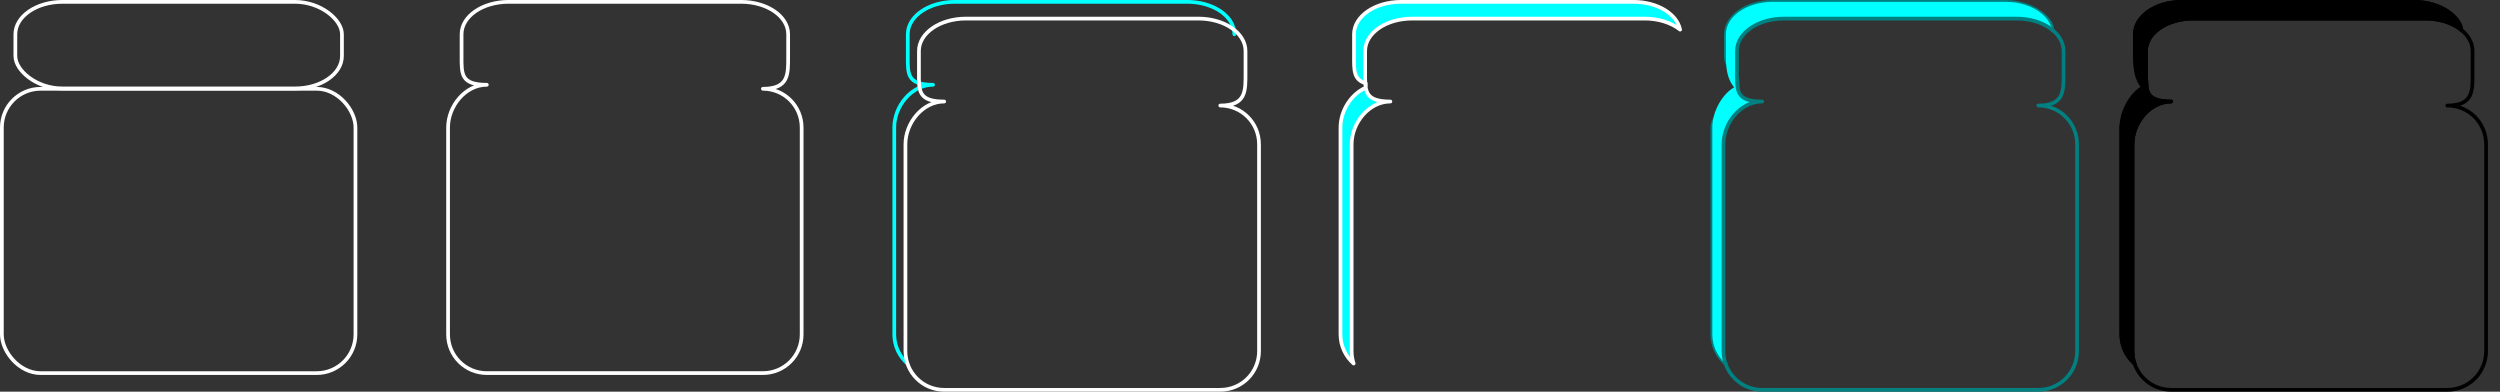 <?xml version="1.0" encoding="UTF-8" standalone="no"?>
<!-- Created with Inkscape (http://www.inkscape.org/) -->

<svg
   width="355.778mm"
   height="55.742mm"
   viewBox="0 0 355.778 55.742"
   version="1.1"
   id="svg1"
   inkscape:version="1.4.2 (f4327f4, 2025-05-13)"
   sodipodi:docname="breadslice.svg"
   xmlns:inkscape="http://www.inkscape.org/namespaces/inkscape"
   xmlns:sodipodi="http://sodipodi.sourceforge.net/DTD/sodipodi-0.dtd"
   xmlns="http://www.w3.org/2000/svg"
   xmlns:svg="http://www.w3.org/2000/svg">
  <rect x="0" y="0" width="355.778" height="55.742" fill="#333333" stroke="none"/>
  <sodipodi:namedview
     id="namedview1"
     pagecolor="#505050"
     bordercolor="#ffffff"
     borderopacity="1"
     inkscape:showpageshadow="0"
     inkscape:pageopacity="0"
     inkscape:pagecheckerboard="1"
     inkscape:deskcolor="#d1d1d1"
     inkscape:document-units="mm"
     showguides="true"
     inkscape:zoom="0.93"
     inkscape:cx="1504.3011"
     inkscape:cy="153.22581"
     inkscape:window-width="1366"
     inkscape:window-height="745"
     inkscape:window-x="-8"
     inkscape:window-y="-8"
     inkscape:window-maximized="1"
     inkscape:current-layer="layer1">
    <sodipodi:guide
       position="239.096,51.525"
       orientation="1,0"
       id="guide7"
       inkscape:locked="false" />
    <sodipodi:guide
       position="391.078,50.54"
       orientation="1,0"
       id="guide15"
       inkscape:locked="false" />
    <sodipodi:guide
       position="397.618,57.012"
       orientation="0,-1"
       id="guide16"
       inkscape:locked="false" />
  </sodipodi:namedview>
  <defs
     id="defs1" />
  <g
     inkscape:label="Layer 1"
     inkscape:groupmode="layer"
     id="layer1"
     transform="translate(-57.166,-42.059)">
    <rect
       style="fill:none;stroke:#ffffff;stroke-width:0.529;stroke-linecap:round;stroke-linejoin:round;stroke-dasharray:none"
       id="rect1"
       width="50.32"
       height="40.459"
       x="57.431"
       y="54.696"
       rx="5.514"
       ry="5.514" />
    <rect
       style="fill:none;stroke:#ffffff;stroke-width:0.529;stroke-linecap:round;stroke-linejoin:round;stroke-dasharray:none"
       id="rect2"
       width="46.477"
       height="12.323"
       x="59.353"
       y="42.323"
       rx="6.701"
       ry="4.611" />
    <path
       id="rect4"
       style="fill:none;stroke:#ffffff;stroke-width:0.529;stroke-linecap:round;stroke-linejoin:round"
       d="m 171.251,60.21 v 29.43 c 0,3.055 -2.459,5.514 -5.514,5.514 h -39.292 c -3.055,0 -5.514,-2.459 -5.514,-5.514 V 60.21 c 0,-3.055 2.459,-6.086 5.514,-6.086 -3.713,0 -3.593,-1.535 -3.593,-4.089 v -3.102 c 0,-2.554 2.989,-4.611 6.701,-4.611 h 33.074 c 3.713,0 6.701,2.056 6.701,4.611 v 3.102 c 0,2.554 0.12,4.661 -3.593,4.661 3.055,0 5.514,2.459 5.514,5.514 z"
       sodipodi:nodetypes="sssssscsssssscs" />
    <path
       id="path4"
       style="fill:none;stroke:#00ffff;stroke-width:0.529;stroke-linecap:round;stroke-linejoin:round"
       d="m 186.306,93.79 c -1.151,-1.009 -1.875,-2.492 -1.875,-4.149 V 60.21 c 0,-3.055 2.459,-6.086 5.514,-6.086 -3.713,0 -3.593,-1.535 -3.593,-4.089 v -3.102 c 0,-2.554 2.989,-4.611 6.701,-4.611 h 33.074 c 3.713,0 6.701,2.056 6.701,4.611"
       sodipodi:nodetypes="csscssssc" />
    <path
       id="path5"
       style="fill:none;stroke:#ffffff;stroke-width:0.529;stroke-linecap:round;stroke-linejoin:round"
       d="m 236.339,62.592 v 29.43 c 0,3.055 -2.459,5.514 -5.514,5.514 h -39.292 c -3.055,0 -5.514,-2.459 -5.514,-5.514 V 62.592 c 0,-3.055 2.459,-6.086 5.514,-6.086 -3.713,0 -3.593,-1.535 -3.593,-4.089 v -3.102 c 0,-2.554 2.989,-4.611 6.701,-4.611 h 33.074 c 3.713,0 6.701,2.056 6.701,4.611 v 3.102 c 0,2.554 0.12,4.661 -3.593,4.661 3.055,0 5.514,2.459 5.514,5.514 z"
       sodipodi:nodetypes="sssssscsssssscs" />
    <path
       id="path7"
       style="fill:#00ffff;stroke:#ffffff;stroke-width:0.529;stroke-linecap:round;stroke-linejoin:round"
       d="m 291.216,44.704 h -33.074 c -3.713,0 -6.701,2.056 -6.701,4.611 v 3.102 c 0,2.554 -0.12,4.089 3.593,4.089 -3.055,0 -5.514,3.031 -5.514,6.086 v 29.43 c 0,0.619 0.101,1.214 0.287,1.768 -1.151,-1.009 -1.875,-2.492 -1.875,-4.149 V 60.21 c 0,-2.382 1.495,-4.749 3.601,-5.676 l 0.002,-0.62 v -1e-6 c -1.755,-0.501 -1.681,-1.877 -1.681,-3.879 v -3.102 c 0,-2.554 2.989,-4.611 6.701,-4.611 h 33.074 c 3.387,0 6.172,1.712 6.634,3.952 -1.227,-0.964 -3.03,-1.571 -5.047,-1.571 z"
       sodipodi:nodetypes="sssscsscsscccsssscs" />
    <path
       id="path8"
       style="fill:none;stroke:#008080;stroke-width:0.529;stroke-linecap:round;stroke-linejoin:round"
       d="m 302.723,93.79 c -1.151,-1.009 -1.875,-2.492 -1.875,-4.149 V 60.21 c 0,-2.382 3.594,-3.375 3.601,-5.676 l 0.002,-0.62 c 0.006,-1.825 -1.681,-1.877 -1.681,-3.879 v -3.102 c 0,-2.554 2.989,-4.611 6.701,-4.611 h 33.074 c 3.713,0 6.701,2.288 6.701,4.07"
       sodipodi:nodetypes="cssssssssc" />
    <path
       id="path10"
       style="fill:#00ffff;stroke:none;stroke-width:0.529;stroke-linecap:round;stroke-linejoin:round"
       d="m 344.133,44.704 h -33.074 c -3.713,0 -6.701,2.056 -6.701,4.611 v 3.102 c 0,2.554 -0.12,4.089 3.593,4.089 -3.055,0 -5.514,3.031 -5.514,6.086 v 29.43 c 0,0.619 0.101,1.214 0.287,1.768 -1.151,-1.009 -1.875,-2.492 -1.875,-4.149 V 60.21 c 0,-2.382 1.495,-4.831 3.104,-5.718 -0.699,-0.881 -1.182,-1.96 -1.182,-4.457 v -3.102 c 0,-2.554 2.989,-4.611 6.701,-4.611 h 33.074 c 3.387,0 6.172,1.712 6.634,3.952 -1.227,-0.964 -3.03,-1.571 -5.047,-1.571 z"
       sodipodi:nodetypes="sssscsscsscsssscs" />
    <path
       id="path9"
       style="fill:none;stroke:#008080;stroke-width:0.529;stroke-linecap:round;stroke-linejoin:round"
       d="m 352.756,62.592 v 29.43 c 0,3.055 -2.459,5.514 -5.514,5.514 h -39.292 c -3.055,0 -5.514,-2.459 -5.514,-5.514 V 62.592 c 0,-3.055 2.459,-6.086 5.514,-6.086 -3.713,0 -3.593,-1.535 -3.593,-4.089 v -3.102 c 0,-2.554 2.989,-4.611 6.701,-4.611 h 33.074 c 3.713,0 6.701,2.056 6.701,4.611 v 3.102 c 0,2.554 0.12,4.661 -3.593,4.661 3.055,0 5.514,2.459 5.514,5.514 z"
       sodipodi:nodetypes="sssssscsssssscs" />
    <path
       id="path11"
       style="fill:none;stroke:#000000;stroke-width:0.529;stroke-linecap:round;stroke-linejoin:round"
       d="m 360.931,93.79 c -1.151,-1.009 -1.875,-2.492 -1.875,-4.149 V 60.21 c 0,-2.382 3.594,-3.375 3.601,-5.676 l 0.002,-0.62 c 0.006,-1.825 -1.681,-1.877 -1.681,-3.879 v -3.102 c 0,-2.554 2.989,-4.611 6.701,-4.611 h 33.074 c 3.713,0 6.701,2.288 6.701,4.07"
       sodipodi:nodetypes="cssssssssc" />
    <path
       id="path12"
       style="fill:#000000;stroke:#000000;stroke-width:0.529;stroke-linecap:round;stroke-linejoin:round"
       d="m 402.341,44.704 h -33.074 c -3.713,0 -6.701,2.056 -6.701,4.611 v 3.102 c 0,2.554 -0.12,4.089 3.593,4.089 -3.055,0 -5.514,3.031 -5.514,6.086 v 29.43 c 0,0.619 0.101,1.214 0.287,1.768 -1.151,-1.009 -1.875,-2.492 -1.875,-4.149 V 60.21 c 0,-2.382 1.495,-4.831 3.104,-5.718 -0.699,-0.881 -1.182,-1.96 -1.182,-4.457 v -3.102 c 0,-2.554 2.989,-4.611 6.701,-4.611 h 33.074 c 3.387,0 6.172,1.712 6.634,3.952 -1.227,-0.964 -3.03,-1.571 -5.047,-1.571 z"
       sodipodi:nodetypes="sssscsscsscsssscs" />
    <path
       id="path13"
       style="fill:none;stroke:#000000;stroke-width:0.529;stroke-linecap:round;stroke-linejoin:round"
       d="m 410.964,62.592 v 29.43 c 0,3.055 -2.459,5.514 -5.514,5.514 h -39.292 c -3.055,0 -5.514,-2.459 -5.514,-5.514 V 62.592 c 0,-3.055 2.459,-6.086 5.514,-6.086 -3.713,0 -3.593,-1.535 -3.593,-4.089 v -3.102 c 0,-2.554 2.989,-4.611 6.701,-4.611 h 33.074 c 3.713,0 6.701,2.056 6.701,4.611 v 3.102 c 0,2.554 0.12,4.661 -3.593,4.661 3.055,0 5.514,2.459 5.514,5.514 z"
       sodipodi:nodetypes="sssssscsssssscs" />
    <path
       id="path14"
       style="fill:none;stroke:#00ffff;stroke-width:0.529;stroke-linecap:round;stroke-linejoin:round"
       d="m 463.406,53.207 c 0,8.127 -6.588,10.702 -14.716,14.716 -7.681,-3.419 -14.716,-6.588 -14.716,-14.716 0,-4.064 1.647,-7.742 4.31,-10.405 2.663,-2.663 7.524,-3.031 9.96,4.46 2.139,-7.522 8.188,-7.123 10.851,-4.46 2.663,2.663 4.31,6.342 4.31,10.405 z"
       sodipodi:nodetypes="scsscss" />
    <path
       style="fill:none;stroke:#00ffff;stroke-width:0.529;stroke-linecap:round;stroke-linejoin:round"
       d="m 485.286,79.011 c 2.139,-7.522 8.188,-7.123 10.851,-4.46 2.663,2.663 4.31,6.342 4.31,10.405 0,8.127 -6.588,10.702 -14.716,14.716"
       id="path17" />
    <path
       style="fill:none;stroke:#00ffff;stroke-width:0.529;stroke-linecap:round;stroke-linejoin:round"
       d="m 485.732,67.922 c -7.681,-3.419 -14.716,-6.588 -14.716,-14.716 0,-4.064 1.647,-7.742 4.31,-10.405 2.663,-2.663 7.524,-3.031 9.96,4.46"
       id="path16" />
    <path
       style="fill:none;stroke:#00ffff;stroke-width:0.529;stroke-linecap:round;stroke-linejoin:round"
       d="m 484.84,67.922 c 7.681,-3.419 14.716,-6.588 14.716,-14.716 0,-4.064 -1.647,-7.742 -4.31,-10.405 -2.663,-2.663 -7.524,-3.031 -9.96,4.46"
       id="path18" />
    <path
       style="fill:none;stroke:#00ffff;stroke-width:0.529;stroke-linecap:round;stroke-linejoin:round"
       d="m 484.757,79.011 c -2.139,-7.522 -8.188,-7.123 -10.851,-4.46 -2.663,2.663 -4.31,6.342 -4.31,10.405 0,8.127 6.588,10.702 14.716,14.716"
       id="path19" />
    <path
       style="fill:none;stroke:#008080;stroke-width:0.529;stroke-linecap:round;stroke-linejoin:round"
       d="m 471.016,21.457 c 0,-4.064 1.647,-7.742 4.31,-10.405 2.663,-2.663 7.524,-3.031 9.96,4.46 2.436,-7.491 7.297,-7.123 9.96,-4.46 2.663,2.663 4.31,6.342 4.31,10.405 0,8.127 -7.034,11.297 -14.27,14.716 -7.235,-3.419 -14.27,-6.588 -14.27,-14.716 z"
       id="path20"
       sodipodi:nodetypes="sscsscs" />
    <path
       style="fill:none;stroke:#008080;stroke-width:0.529;stroke-linecap:round;stroke-linejoin:round"
       d="m 527.619,36.172 c -7.235,-3.419 -14.27,-6.588 -14.27,-14.716 0,-4.064 1.647,-7.742 4.31,-10.405 2.663,-2.663 7.524,-3.031 9.96,4.46"
       id="path22" />
    <path
       style="fill:none;stroke:#008080;stroke-width:0.529;stroke-linecap:round;stroke-linejoin:round"
       d="m 527.619,15.511 c 2.436,-7.491 7.297,-7.123 9.96,-4.46 2.663,2.663 4.31,6.342 4.31,10.405 0,8.127 -7.034,11.297 -14.27,14.716"
       id="path21" />
  </g>
</svg>
